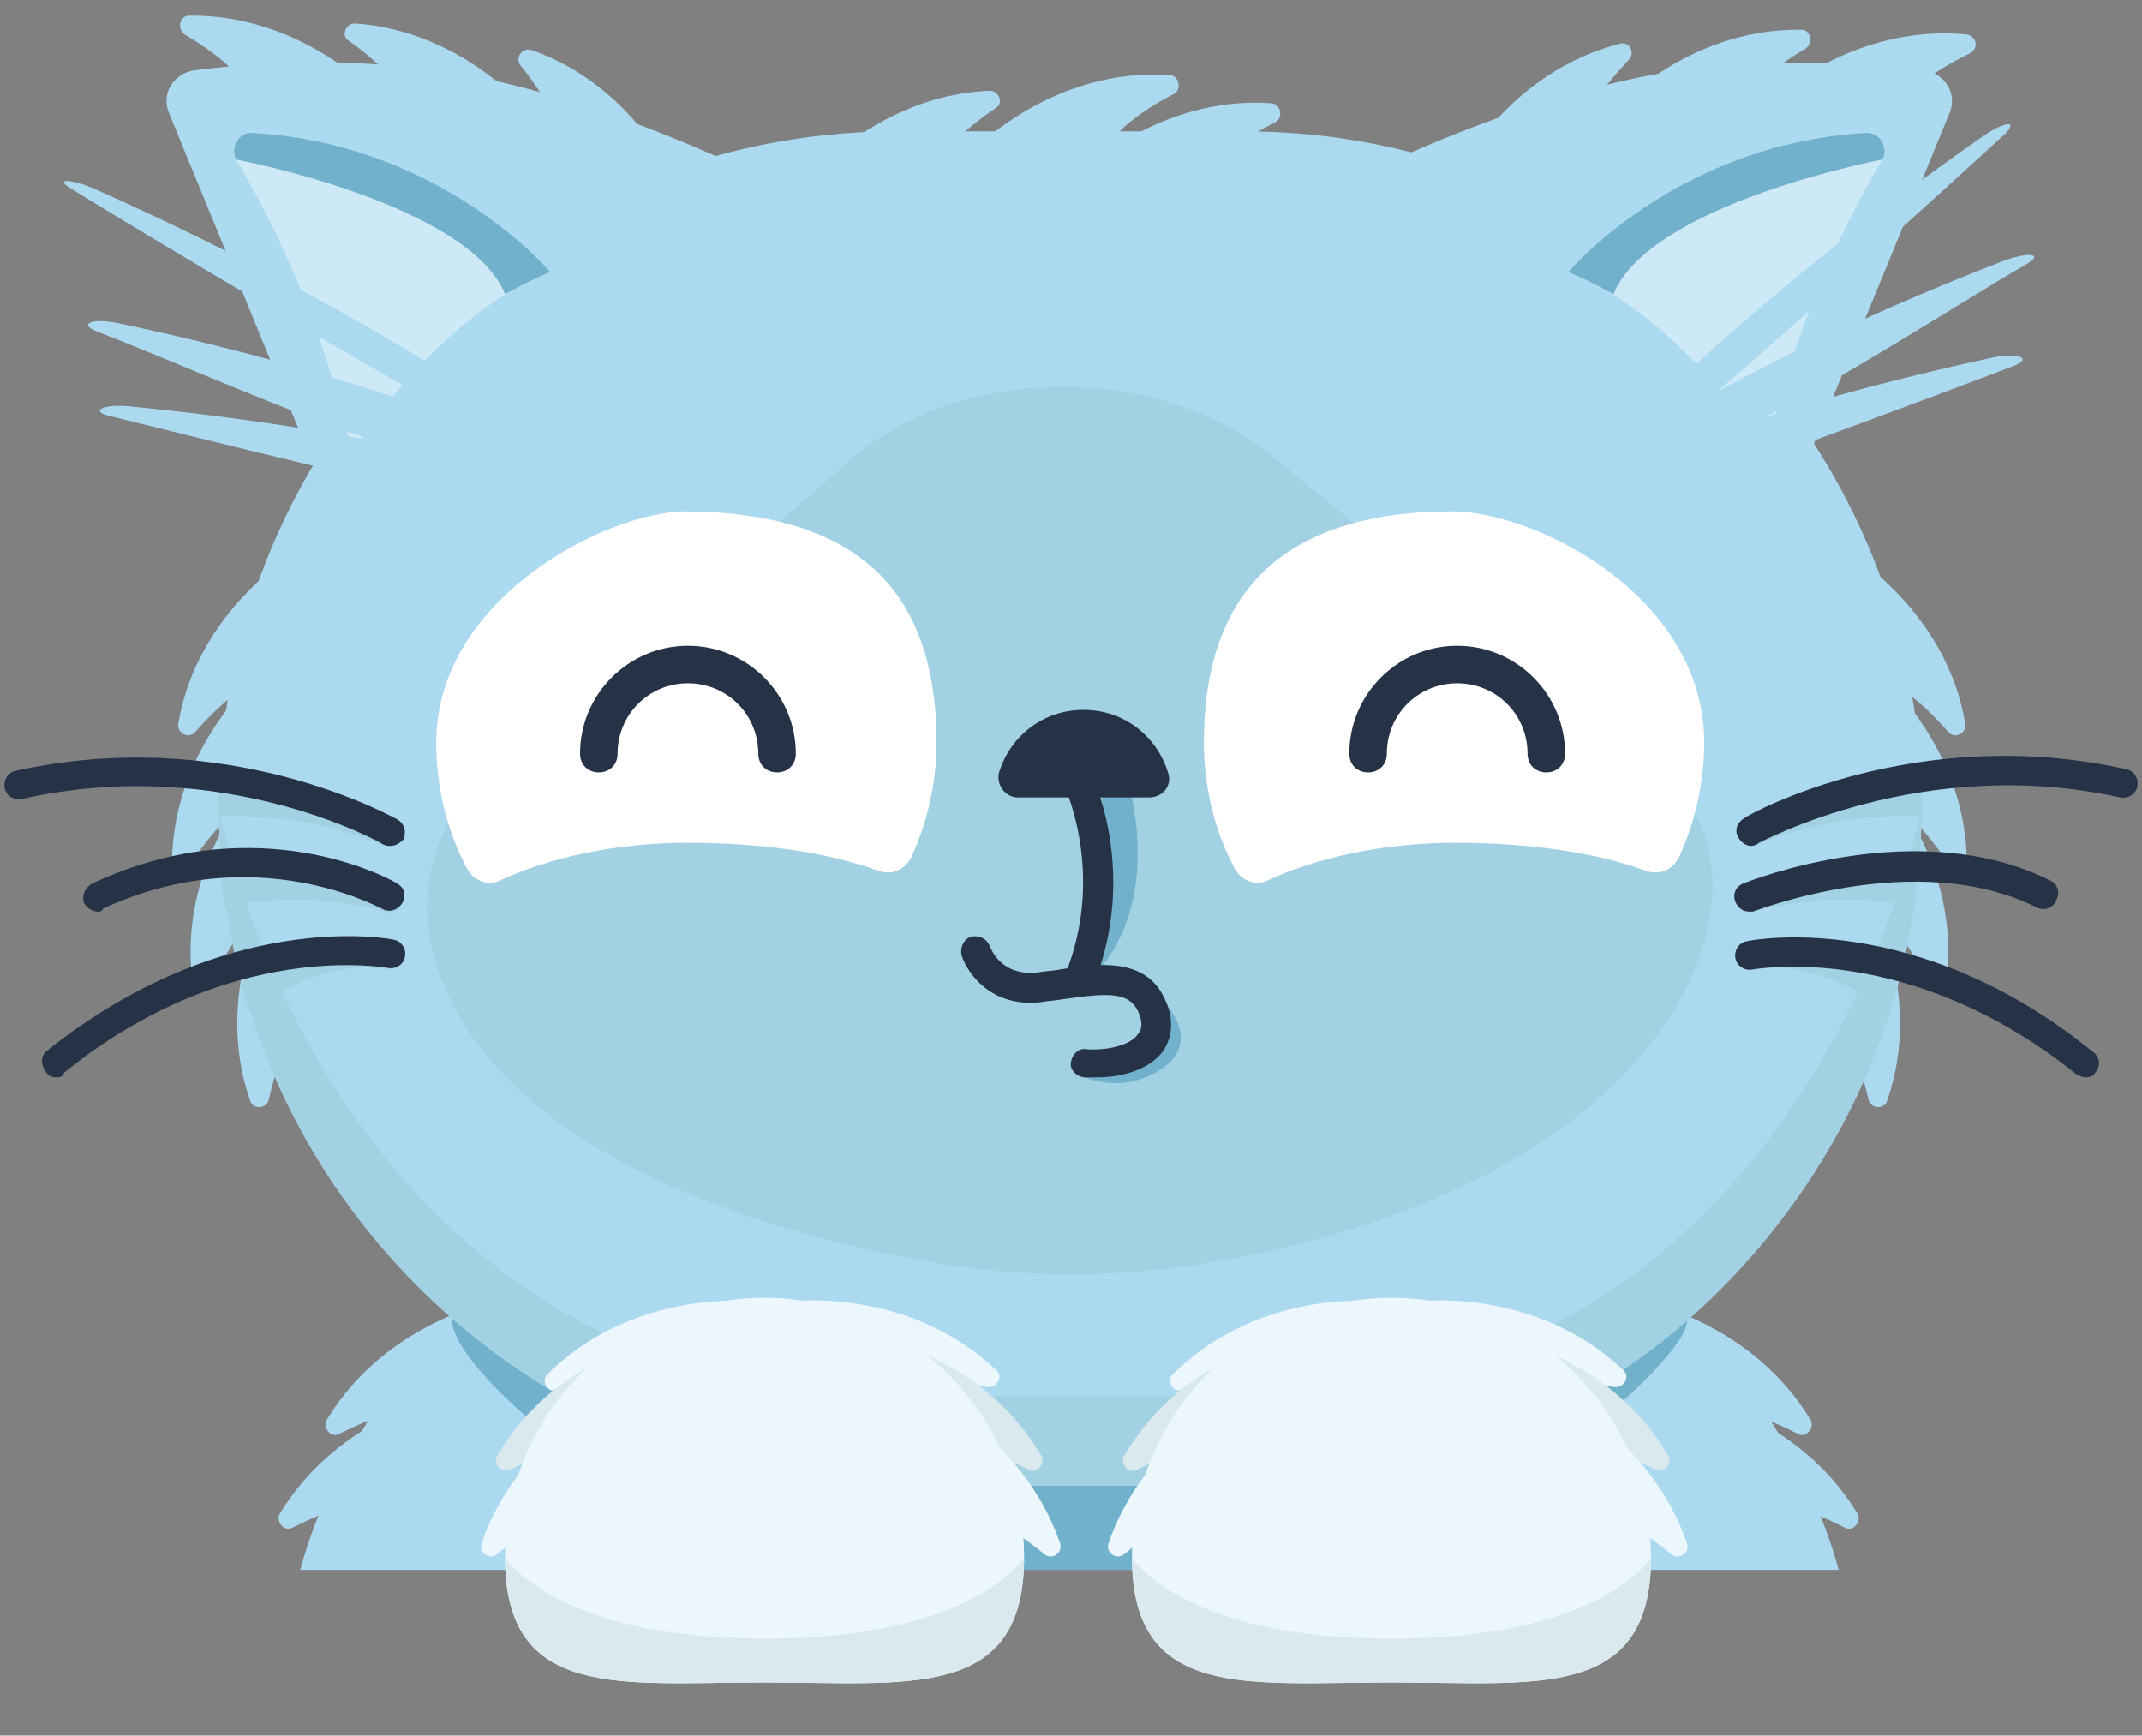 <?xml version="1.0" encoding="utf-8"?>
<!-- Generator: Adobe Illustrator 21.1.0, SVG Export Plug-In . SVG Version: 6.00 Build 0)  -->
<svg version="1.1" id="Layer_1" xmlns="http://www.w3.org/2000/svg" xmlns:xlink="http://www.w3.org/1999/xlink" x="0px" y="0px"
	 viewBox="0 0 137 111" style="enable-background:new 0 0 137 111;" xml:space="preserve">
<rect x="0" y="0" width="137" height="111" fill="#808080" stroke="none"/>
<style type="text/css">
	.st0{fill:#AAD9F0;}
	.st1{fill:#72B1CB;}
	.st2{fill:#A2D1E4;}
	.st3{fill:none;stroke:#263346;stroke-width:2.513;stroke-linecap:round;stroke-linejoin:round;stroke-miterlimit:10;}
	.st4{fill:#263346;}
	.st5{fill:#ACDAF0;}
	.st6{opacity:0.4;fill:#FFFFFF;}
	.st7{fill:#FFFFFF;}
	.st8{fill:#EBF7FD;}
	.st9{fill:#DAE9EE;}
</style>
<title>chico-smirk</title>
<desc>Created with Sketch.</desc>
<g>
	<path class="st0" d="M105,83.2c0,0,7,1.3,10.8,7.6c0.3,0.5-0.3,1.2-0.8,0.9c-2-1-5.1-2.3-6.9-1.3C105.3,91.9,105,83.2,105,83.2z"/>
	<path class="st0" d="M108,89.2c0,0,7,1.3,10.8,7.6c0.3,0.5-0.3,1.2-0.8,0.9c-2-1-5.1-2.3-6.9-1.3C108.3,98,108,89.2,108,89.2z"/>
	<path class="st0" d="M31.7,83.2c0,0-7,1.3-10.8,7.6c-0.3,0.5,0.3,1.2,0.8,0.9c2-1,5.1-2.3,6.9-1.3C31.4,91.9,31.7,83.2,31.7,83.2z"
		/>
	<path class="st0" d="M28.7,89.2c0,0-7,1.3-10.8,7.6c-0.3,0.5,0.3,1.2,0.8,0.9c2-1,5.1-2.3,6.9-1.3C28.3,98,28.7,89.2,28.7,89.2z"/>
	<path class="st0" d="M16.6,43.1c0,0-5.5,4.6-5.6,12c0,0.6,0.8,0.9,1.1,0.3c1.2-1.9,3.3-4.5,5.3-4.5C20.6,50.9,16.6,43.1,16.6,43.1z
		"/>
	<path class="st0" d="M17.2,57.3c0,0-3.6,6.2-1.2,13.1c0.2,0.6,1.1,0.5,1.2-0.1c0.5-2.2,1.5-5.4,3.5-6.1
		C23.7,63.2,17.2,57.3,17.2,57.3z"/>
	<path class="st0" d="M18.8,35.4c0,0-6.2,3.7-7.4,10.9c-0.1,0.6,0.7,1,1.1,0.5c1.5-1.7,3.9-4,6-3.6C21.6,43.7,18.8,35.4,18.8,35.4z"
		/>
	<path class="st0" d="M16.2,50.1c0,0-4.8,5.3-3.9,12.6c0.1,0.6,0.9,0.7,1.2,0.2c0.9-2,2.6-4.9,4.6-5.2
		C21.3,57.2,16.2,50.1,16.2,50.1z"/>
	<path class="st0" d="M119.5,57.3c0,0,3.6,6.2,1.2,13.1c-0.2,0.6-1.1,0.5-1.2-0.1c-0.5-2.2-1.5-5.4-3.5-6.1
		C113.1,63.2,119.5,57.3,119.5,57.3z"/>
	<path class="st0" d="M120.2,43.1c0,0,5.5,4.6,5.6,12c0,0.6-0.8,0.9-1.1,0.3c-1.2-1.9-3.3-4.5-5.3-4.5
		C116.1,50.9,120.2,43.1,120.2,43.1z"/>
	<path class="st0" d="M120.6,50.1c0,0,4.8,5.3,3.9,12.6c-0.1,0.6-0.9,0.7-1.2,0.2c-0.9-2-2.6-4.9-4.6-5.2
		C115.5,57.2,120.6,50.1,120.6,50.1z"/>
	<path class="st0" d="M118.3,35.4c0,0,6.2,3.7,7.4,10.9c0.1,0.6-0.7,1-1.1,0.5c-1.5-1.7-3.9-4-6-3.6
		C115.6,43.7,118.3,35.4,118.3,35.4z"/>
	<path class="st0" d="M62.5,9.4c0,0,5-5.1,12.3-4.6c0.6,0,0.8,0.9,0.3,1.2c-2,1-4.8,2.9-4.9,5C70,14.1,62.5,9.4,62.5,9.4z"/>
	<path class="st0" d="M51.5,11.7c0,0,4.5-5.6,11.8-5.9c0.6,0,0.9,0.8,0.4,1.1c-1.8,1.2-4.4,3.4-4.4,5.4
		C59.4,15.6,51.5,11.7,51.5,11.7z"/>
	<path class="st0" d="M69,11.2c0,0,5-5.1,12.3-4.6c0.6,0,0.8,0.9,0.3,1.2c-2,1-4.8,2.9-4.9,5C76.4,15.9,69,11.2,69,11.2z"/>
	<path class="st0" d="M24.2,6.2c0,0-4.8-5.3-12.1-5.2c-0.6,0-0.8,0.8-0.3,1.2c1.9,1.1,4.6,3.1,4.7,5.2C16.5,10.5,24.2,6.2,24.2,6.2z
		"/>
	<path class="st0" d="M34.3,7.7c0,0-4.3-5.7-11.6-6.2c-0.6,0-0.9,0.8-0.4,1.1c1.8,1.3,4.4,3.5,4.2,5.6C26.4,11.4,34.3,7.7,34.3,7.7z
		"/>
	<path class="st0" d="M43.5,12.3c0,0-2.6-6.7-9.5-9.1c-0.6-0.2-1.1,0.5-0.7,1c1.4,1.7,3.2,4.6,2.6,6.5
		C34.9,13.6,43.5,12.3,43.5,12.3z"/>
	<g>
		<path class="st0" d="M68.4,69.5c-24.1,0-44.4,13.3-49.2,30.9h98.4C112.8,82.8,92.5,69.5,68.4,69.5z"/>
	</g>
	<path class="st1" d="M68.4,69.5c-17.7,0-30.5,4.1-39.5,14.9c0,3.6,14.1,15.2,24.9,16H83c10.6-0.8,25.2-13.5,24.9-16
		C105.6,81,86.1,69.5,68.4,69.5z"/>
	<g>
		<path class="st0" d="M79.6,8.4c23.8,0,43.3,19.5,43.3,43.3c0,11.9-4.9,22.7-12.7,30.6S91.5,95,79.6,95H57.3
			c-23.8,0-43.3-19.5-43.3-43.3c0-11.9,4.9-22.7,12.7-30.6c7.9-7.8,18.7-12.7,30.6-12.7H79.6z"/>
	</g>
	<g>
		<path class="st2" d="M79.6,89.3c36.2,0,43.3-37.6,43.3-37.6c0,11.9-4.9,22.7-12.7,30.6S91.5,95,79.6,95H57.3
			c-23.8,0-43.3-19.5-43.3-43.3c0,0,7,37.6,43.3,37.6H79.6z"/>
	</g>
	<path class="st2" d="M54.4,29.4l-23.9,21c-6.6,5.8-5.4,23.9,28.4,30.2c6.5,1.2,12.8,1.2,19.3,0c30.5-5.5,35.6-24.8,28.5-30.6
		L81.3,29.1C74.1,23.2,61.3,23.3,54.4,29.4z"/>
	<path class="st1" d="M70.3,50.1c0,0,1.1,5.2-0.4,12.3c0,0,4.4-3.6,2.3-12.3C71.5,47.6,70.3,50.1,70.3,50.1z"/>
	<path class="st3" d="M114.6,27.3"/>
	<path class="st4" d="M73.5,51c0.9,0,1.5-0.8,1.2-1.6c-0.7-2.3-2.8-4-5.4-4s-4.7,1.7-5.4,4c-0.2,0.8,0.4,1.6,1.2,1.6L73.5,51z"/>
	<g id="XMLID_4_">
		<g>
			<path class="st5" d="M23.1,37.2l31.1-23c0,0-11.4-6.7-23.3-9.2c-7.1-1.5-14.7-1-18.5-0.5c-1.3,0.2-2.1,1.5-1.6,2.7L23.1,37.2z"/>
		</g>
	</g>
	<path class="st6" d="M35.2,17.4c0,0-6.9-8.2-19-8.9c-0.9-0.1-1.5,0.9-1.1,1.7c1.8,3,5.4,9.7,7.4,18.7
		C22.5,28.9,27.9,20.2,35.2,17.4z"/>
	<path class="st1" d="M35.2,17.4c0,0-6.9-8.2-19-8.9c-0.9-0.1-1.5,0.9-1.1,1.7c0,0,14.8,2.8,17.2,8.6C32.4,18.8,33.7,18,35.2,17.4z"
		/>
	<path class="st0" d="M38.5,30.9c0,0-10.4-5.9-30.8-10.2c-1.7-0.4-2.8,0-1.5,0.5c4.7,1.8,13.9,5.9,18.8,7.3
		C28.3,29.4,38.5,30.9,38.5,30.9z"/>
	<path class="st0" d="M34.3,27.9c0,0-9.2-7.3-28.2-15.8c-1.6-0.7-2.7-0.7-1.5,0c4.2,2.6,20.6,12.4,25.1,14.7
		C32.7,28.4,34.3,27.9,34.3,27.9z"/>
	<path class="st0" d="M40.1,32.6c0,0-11-4.6-31.7-6.6c-1.8-0.2-2.7,0.3-1.4,0.6c4.8,1.2,23.5,5.8,28.4,6.7
		C38.8,33.8,40.1,32.6,40.1,32.6z"/>
	<path class="st0" d="M113.3,6.4c0,0,5.2-4.9,12.5-4.2c0.6,0.1,0.8,0.9,0.2,1.2c-2,1-4.9,2.7-5.1,4.8
		C120.5,11.3,113.3,6.4,113.3,6.4z"/>
	<path class="st0" d="M103.1,7.2c0,0,4.7-5.4,12.1-5.3c0.6,0,0.8,0.8,0.3,1.2c-1.9,1.1-4.6,3.1-4.7,5.2
		C110.8,11.5,103.1,7.2,103.1,7.2z"/>
	<path class="st0" d="M93.3,11c0,0,3.2-6.4,10.3-8.2c0.6-0.2,1,0.6,0.6,1c-1.5,1.6-3.7,4.2-3.2,6.2C101.8,13.2,93.3,11,93.3,11z"/>
	<path class="st1" d="M74.7,64.4c0,0,2.3,2.5-0.8,4.2c-2.7,1.5-5.2,0-5.2,0l4.2-0.9L74.7,64.4z"/>
	<g id="XMLID_3_">
		<g>
			<path class="st5" d="M112.4,37.2l-31.1-23c0,0,11.4-6.7,23.3-9.2c7.1-1.5,14.7-1,18.5-0.5c1.3,0.2,2.1,1.5,1.6,2.7L112.4,37.2z"
				/>
		</g>
	</g>
	<path class="st6" d="M100.3,17.4c0,0,6.9-8.2,19-8.9c0.9-0.1,1.5,0.9,1.1,1.7c-1.8,3-5.4,9.7-7.4,18.7
		C112.9,28.9,107.6,20.2,100.3,17.4z"/>
	<path class="st1" d="M100.3,17.4c0,0,6.9-8.2,19-8.9c0.9-0.1,1.5,0.9,1.1,1.7c0,0-14.8,2.8-17.2,8.6
		C103.1,18.8,101.8,18,100.3,17.4z"/>
	<path class="st0" d="M99.3,31.6c0,0,9.4-7.4,28.8-14.9c1.6-0.6,2.7-0.5,1.5,0.2c-4.3,2.5-12.8,8-17.4,10.1
		C109.2,28.5,99.3,31.6,99.3,31.6z"/>
	<path class="st0" d="M102.1,29.7c0,0,7.6-9,24.6-20.9c1.4-1,2.5-1.2,1.5-0.2c-3.7,3.4-17.8,16.2-21.8,19.3
		C103.7,29.9,102.1,29.7,102.1,29.7z"/>
	<path class="st0" d="M96.5,33.2c0,0,10.4-5.9,30.8-10.3c1.7-0.4,2.8,0,1.5,0.5c-4.7,1.8-22.6,8.5-27.5,9.9
		C98,34.2,96.5,33.2,96.5,33.2z"/>
	<path class="st4" d="M70.1,68.9c-0.3,0-0.5,0-0.8,0c-0.5-0.1-0.9-0.5-0.8-1c0.1-0.5,0.5-0.9,1-0.8c1.4,0.1,2.9-0.3,3.3-1
		c0.1-0.1,0.4-0.5,0-1.4c-0.6-1.3-2-1.2-4.8-0.8C67.5,64,67,64,66.5,64.1c-3.1,0.3-4.6-1.8-5-3c-0.1-0.5,0.1-1,0.6-1.2
		c0.5-0.1,1,0.1,1.2,0.6c0.1,0.2,0.7,1.9,3,1.7c0.5-0.1,1-0.1,1.5-0.2c2.4-0.4,5.5-0.8,6.7,1.9c0.6,1.2,0.5,2.4-0.1,3.3
		C73.6,68.3,72,68.9,70.1,68.9z"/>
	<path class="st4" d="M69,63.7c-0.1,0-0.2,0-0.4-0.1c-0.5-0.2-0.7-0.7-0.5-1.2c2.7-6.6-0.1-12.3-0.1-12.3c-0.2-0.5-0.1-1,0.4-1.3
		c0.5-0.2,1-0.1,1.3,0.4c0.1,0.3,3.2,6.5,0.2,13.9C69.7,63.5,69.4,63.7,69,63.7z"/>
	<path class="st7" d="M109,47.5c0,2.6-0.6,5.1-1.6,7.3c-0.4,0.8-1.2,1.2-2.1,0.9c-3.3-1.2-7.5-1.8-12.3-1.8c-4.6,0-8.9,1-11.9,2.4
		c-0.8,0.4-1.7,0-2.1-0.7c-1.3-2.4-2-5.2-2-8.1c0-9.3,4.7-14.8,16-14.8C98.4,32.8,109,38.2,109,47.5z"/>
	<path class="st4" d="M98.9,49.4c-0.7,0-1.2-0.5-1.2-1.2c0-2.5-2-4.5-4.5-4.5c-2.5,0-4.5,2-4.5,4.5c0,0.7-0.5,1.2-1.2,1.2
		s-1.2-0.5-1.2-1.2c0-3.8,3.1-6.9,6.9-6.9c3.8,0,6.9,3.1,6.9,6.9C100.1,48.9,99.6,49.4,98.9,49.4z"/>
	<path class="st7" d="M59.9,47.5c0,2.6-0.6,5.1-1.6,7.3c-0.4,0.8-1.2,1.2-2.1,0.9c-3.3-1.2-7.5-1.8-12.3-1.8c-4.6,0-8.9,1-11.9,2.4
		c-0.8,0.4-1.7,0-2.1-0.7c-1.3-2.4-2-5.2-2-8.1c0-9.3,11-14.8,16-14.8C55.3,32.8,59.9,38.2,59.9,47.5z"/>
	<path class="st4" d="M49.7,49.4c-0.7,0-1.2-0.5-1.2-1.2c0-2.5-2-4.5-4.5-4.5c-2.5,0-4.5,2-4.5,4.5c0,0.7-0.5,1.2-1.2,1.2
		c-0.7,0-1.2-0.5-1.2-1.2c0-3.8,3.1-6.9,6.9-6.9s6.9,3.1,6.9,6.9C50.9,48.9,50.4,49.4,49.7,49.4z"/>
	<g>
		<path class="st2" d="M122.8,50.3c-6.8-0.2-11,1.9-11.2,2c-0.5,0.2-0.6,0.8-0.4,1.3c0.2,0.5,0.8,0.6,1.3,0.4c0.1,0,4-2,10.4-1.8
			c0-0.2,0-0.3,0-0.5C122.9,51.2,122.9,50.8,122.8,50.3z"/>
		<path class="st2" d="M111.6,56.5c-0.5,0.2-0.8,0.7-0.6,1.2c0.2,0.5,0.7,0.8,1.2,0.6c0.1,0,4.6-1.5,10.2-0.3
			c0.1-0.6,0.2-1.3,0.2-1.9C116.6,54.8,111.9,56.4,111.6,56.5z"/>
		<path class="st2" d="M111.7,60.2c-0.5,0.1-0.8,0.6-0.7,1.1c0.1,0.5,0.6,0.8,1.1,0.7c0,0,4-1,8.7,2.8c0.2-0.6,0.4-1.3,0.6-1.9
			C116.3,59.1,111.9,60.1,111.7,60.2z"/>
	</g>
	<path class="st4" d="M112,54.1c-0.3,0-0.6-0.2-0.8-0.5c-0.3-0.5-0.1-1,0.4-1.3c0.4-0.3,11-6.1,24.4-3.1c0.5,0.1,0.8,0.6,0.7,1.1
		c-0.1,0.5-0.6,0.8-1.1,0.7c-12.7-2.8-23,2.9-23.1,2.9C112.4,54,112.2,54.1,112,54.1z"/>
	<path class="st4" d="M111.9,58.3c-0.4,0-0.7-0.2-0.9-0.6c-0.2-0.5,0-1,0.5-1.2c0.5-0.2,11.2-4.4,19.6-0.2c0.5,0.2,0.7,0.8,0.4,1.3
		c-0.2,0.5-0.8,0.7-1.3,0.4c-7.7-3.8-18,0.3-18.1,0.3C112.1,58.3,112,58.3,111.9,58.3z"/>
	<path class="st4" d="M133.4,68.9c-0.2,0-0.4-0.1-0.6-0.2c-10.7-8.6-20.6-6.7-20.7-6.7c-0.5,0.1-1-0.2-1.1-0.7
		c-0.1-0.5,0.2-1,0.7-1.1c0.4-0.1,10.9-2.1,22.2,7.1c0.4,0.3,0.5,0.9,0.1,1.3C133.9,68.8,133.7,68.9,133.4,68.9z"/>
	<g>
		<path class="st2" d="M14,50.3c6.8-0.2,11,1.9,11.2,2c0.5,0.2,0.6,0.8,0.4,1.3c-0.2,0.5-0.8,0.6-1.3,0.4c-0.1,0-4-2-10.4-1.8
			c0-0.2,0-0.3,0-0.5C13.9,51.2,13.9,50.8,14,50.3z"/>
		<path class="st2" d="M25.2,56.5c0.5,0.2,0.8,0.7,0.6,1.2c-0.2,0.5-0.7,0.8-1.2,0.6c-0.1,0-4.6-1.5-10.2-0.3
			c-0.1-0.6-0.2-1.3-0.2-1.9C20.2,54.8,24.9,56.4,25.2,56.5z"/>
		<path class="st2" d="M25.1,60.2c0.5,0.1,0.8,0.6,0.7,1.1c-0.1,0.5-0.6,0.8-1.1,0.7c0,0-4-1-8.7,2.8c-0.2-0.6-0.4-1.3-0.6-1.9
			C20.5,59.1,24.9,60.1,25.1,60.2z"/>
	</g>
	<path class="st4" d="M25,54.1c-0.2,0-0.3,0-0.5-0.1c-0.1-0.1-10.3-5.8-23.1-2.9c-0.5,0.1-1-0.2-1.1-0.7c-0.1-0.5,0.2-1,0.7-1.1
		c13.5-3,24,2.9,24.4,3.1c0.5,0.3,0.6,0.8,0.4,1.3C25.6,53.9,25.3,54.1,25,54.1z"/>
	<path class="st4" d="M3.6,68.9c-0.3,0-0.5-0.1-0.7-0.4c-0.3-0.4-0.3-1,0.1-1.3c11.4-9.1,21.8-7.2,22.2-7.1c0.5,0.1,0.8,0.6,0.7,1.1
		c-0.1,0.5-0.6,0.8-1.1,0.7c-0.1,0-10.1-1.9-20.7,6.7C4,68.9,3.8,68.9,3.6,68.9z"/>
	<path class="st4" d="M6.3,58.3c-0.4,0-0.7-0.2-0.9-0.5c-0.2-0.5,0-1,0.5-1.3c10.7-5,19.2-0.2,19.5,0c0.5,0.3,0.6,0.8,0.3,1.3
		c-0.3,0.4-0.8,0.6-1.3,0.3l0,0c-0.1,0-8-4.5-17.8,0C6.5,58.3,6.4,58.3,6.3,58.3z"/>
	<path class="st8" d="M47.3,83.2c0,0-7.1-0.5-12.3,4.7c-0.4,0.4,0,1.2,0.6,1c2.2-0.5,5.5-1,7,0.4C44.8,91.6,47.3,83.2,47.3,83.2z"/>
	<path class="st9" d="M42.6,85.5c0,0-7.1,1.2-10.8,7.6c-0.3,0.5,0.3,1.2,0.8,0.9c2-1,5.1-2.3,6.9-1.3C42.2,94.2,42.6,85.5,42.6,85.5
		z"/>
	<path class="st8" d="M39.8,89c0,0-6.6,2.7-9,9.7c-0.2,0.6,0.5,1.1,1,0.7c1.7-1.4,4.5-3.3,6.5-2.7C41.3,97.6,39.8,89,39.8,89z"/>
	<path class="st8" d="M51.2,83.2c0,0,7.1-0.7,12.5,4.4c0.5,0.4,0.1,1.2-0.6,1.1c-2.2-0.4-5.5-0.8-7,0.6
		C53.9,91.5,51.2,83.2,51.2,83.2z"/>
	<path class="st9" d="M55.8,85.5c0,0,7.1,1.2,10.8,7.6c0.3,0.5-0.3,1.2-0.8,0.9c-2-1-5.1-2.3-6.9-1.3C56.2,94.2,55.8,85.5,55.8,85.5
		z"/>
	<path class="st8" d="M58.8,89c0,0,6.6,2.7,9,9.7c0.2,0.6-0.5,1.1-1,0.7c-1.7-1.4-4.5-3.3-6.5-2.7C57.3,97.6,58.8,89,58.8,89z"/>
	<g>
		<path class="st8" d="M48.9,83c9.1,0,16.6,7.4,16.6,16.6s-7.4,8-16.6,8s-16.6,1.2-16.6-8S39.7,83,48.9,83z"/>
	</g>
	<g>
		<path class="st9" d="M48.9,104.8c13.5,0,16.6-5.2,16.6-5.2c0,9.2-7.4,8-16.6,8s-16.6,1.2-16.6-8C32.3,99.6,35.5,104.8,48.9,104.8z
			"/>
	</g>
	<path class="st8" d="M87.3,83.2c0,0-7.1-0.5-12.3,4.7c-0.4,0.4,0,1.2,0.6,1c2.2-0.5,5.5-1,7,0.4C84.9,91.6,87.3,83.2,87.3,83.2z"/>
	<path class="st9" d="M82.7,85.5c0,0-7.1,1.2-10.8,7.6c-0.3,0.5,0.3,1.2,0.8,0.9c2-1,5.1-2.3,6.9-1.3C82.3,94.2,82.7,85.5,82.7,85.5
		z"/>
	<path class="st8" d="M79.9,89c0,0-6.6,2.7-9,9.7c-0.2,0.6,0.5,1.1,1,0.7c1.7-1.4,4.5-3.3,6.5-2.7C81.4,97.6,79.9,89,79.9,89z"/>
	<path class="st8" d="M91.3,83.2c0,0,7.1-0.7,12.5,4.4c0.5,0.4,0.1,1.2-0.6,1.1c-2.2-0.4-5.5-0.8-7,0.6C94,91.5,91.3,83.2,91.3,83.2
		z"/>
	<path class="st9" d="M95.9,85.5c0,0,7.1,1.2,10.8,7.6c0.3,0.5-0.3,1.2-0.8,0.9c-2-1-5.1-2.3-6.9-1.3C96.3,94.2,95.9,85.5,95.9,85.5
		z"/>
	<path class="st8" d="M98.9,89c0,0,6.6,2.7,9,9.7c0.2,0.6-0.5,1.1-1,0.7c-1.7-1.4-4.5-3.3-6.5-2.7C97.4,97.6,98.9,89,98.9,89z"/>
	<g>
		<path class="st8" d="M89,83c9.2,0,16.6,7.4,16.6,16.6s-7.4,8-16.6,8s-16.6,1.2-16.6-8S79.8,83,89,83z"/>
	</g>
	<g>
		<path class="st9" d="M89,104.8c13.5,0,16.6-5.2,16.6-5.2c0,9.2-7.4,8-16.6,8s-16.6,1.2-16.6-8C72.4,99.6,75.5,104.8,89,104.8z"/>
	</g>
</g>
</svg>
